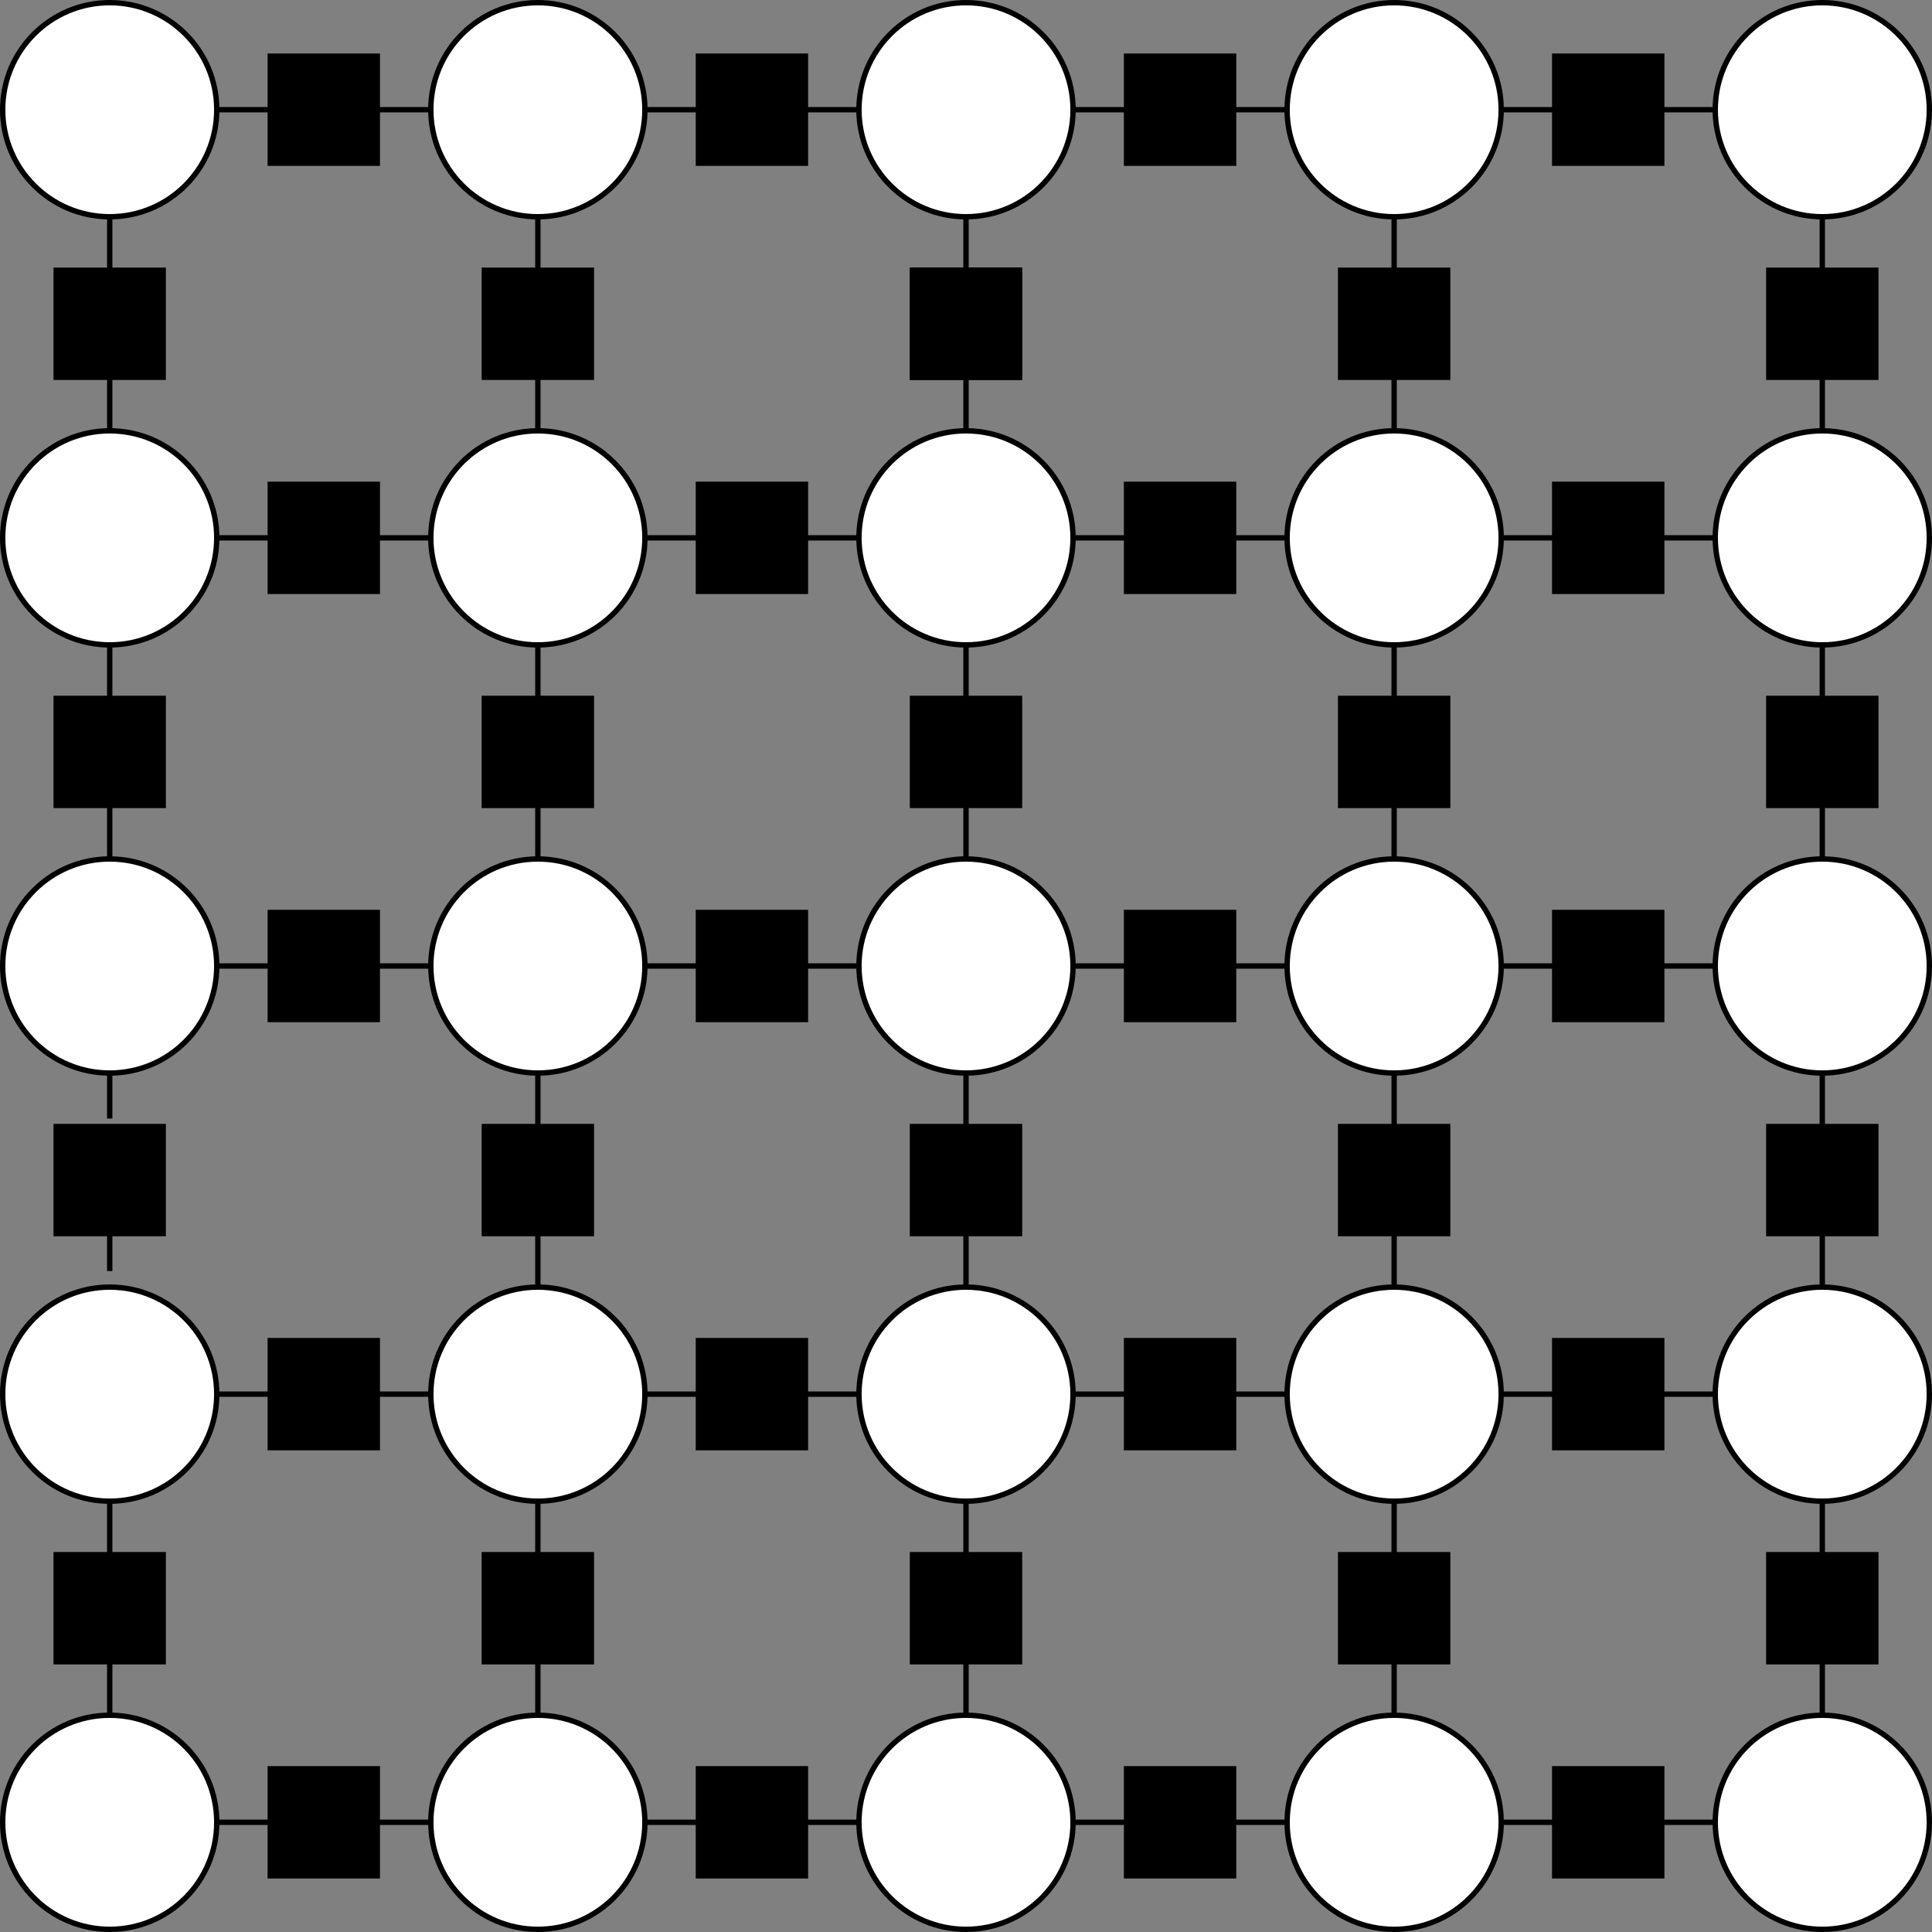 <?xml version="1.0" encoding="UTF-8"?>
<!-- Do not edit this file with editors other than diagrams.net -->
<!DOCTYPE svg PUBLIC "-//W3C//DTD SVG 1.1//EN" "http://www.w3.org/Graphics/SVG/1.1/DTD/svg11.dtd">
<svg xmlns="http://www.w3.org/2000/svg" xmlns:xlink="http://www.w3.org/1999/xlink" version="1.1" width="361px" height="361px" viewBox="-0.5 -0.5 361 361" content="&lt;mxfile host=&quot;app.diagrams.net&quot; modified=&quot;2022-10-07T17:34:30.754Z&quot; agent=&quot;5.0 (Macintosh; Intel Mac OS X 10_15_7) AppleWebKit/537.36 (KHTML, like Gecko) Chrome/106.0.0.0 Safari/537.36&quot; version=&quot;20.4.0&quot; etag=&quot;n-UqK0eManKfQ2Q-vYrp&quot; type=&quot;device&quot;&gt;&lt;diagram id=&quot;fVvcwnxiBNcwpj7L0kjI&quot;&gt;7V1Nc9s2EP01PibD749j6yTNoZnJTA5tjqyFWGxo0UPTsd1fX0oiKHGxjiCEABYUfUkIkZAI7ntYPDwCV+H13fMfTXG//lSvWHUVeKvnq/DdVRD4Xp52/2xLXvYlcR7sC26bctWfdCj4Uv7H+JV96WO5Yg+jE9u6rtryflx4U2827KYdlRVNUz+NT/tWV+NvvS9umVDw5aaoxNK/ylW73pdmQXoo/8jK2zX/Zj/J95/cFfzk/k4e1sWqfjoqCt9fhddNXbf7/909X7Nq23i8XfbXfXjl0+GHNWzTylzQt/tD+8Lvja26W+0P66Zd17f1pqjeH0p/b+rHzYptK/C6o8M5f9b1fVfod4X/srZ96Z9b8djWXdG6vav6T9lz2f69vfxt3B99Pfrk3XNf8+7ghR9s2ubl6KLt4dfjzw6X7Y4O161+2z7x7nBTb9i+5ENZVf3nD23RtOCMfZtsG2LUqg/1Y3MzRGLfct3lt6xv6iASm98fHmqHBlbfse7Hdac0rCra8sf4C4o+LG+H8w5PrvtP//DwBxnuq/hRVI99peKTraoOINsbfFqXLftyX+zu5qnD6Pj59FWxpmXPr8bVKzfGL0j6AO8RHnj98dMBL1FftD6CCi/7laaIFGK6w+H99tOeMerGtTivin9Y9Xtx8/1297Ov62p7D+9W7FvxWLW7QG/q70ws/1Zv2g/FXVlta/rIqh+sLW+K/oP+1ny/PxYv14avBMFXYg9fMS18hYE9fCULvmaArwjBV2YPXyktfA1AsYCvbMEXHXxJYCkXkRR69pCU00JS5NlDEh8v/rQthAA4uv8xhDge/CM0HLBxCg8jNBzA8QoeJOIuFOMulX46R60fI63Py6Sjs/+Gz3XZffHh4Yfjhz+kLbyK/f30Vx2PU0FFAagoSEBF+1YQKtpFyHDbckHjOxs0qskAkgvExCJpwPILCIizIyk+UdGEkRRcXCQho7acWiTlE0VSCDlJYyRJyDvjYDnRsX/rMhyeDF11P3z3N1HqDJHqix1+gDxe2DUodfiRQ+0E49BkO8nIGTSZSYKFUpGEfHlp1hALZeDpq2ZGghIEK5qQhRJ30BWmFtElI2Y4i64YQZe8MGsIXXD6AY4mpbNFWFGmD12L7uOW7uMjwg+PMxvCj09N+YFdnEHlh9O4C11VBEekBruq4OLEDgS0gTxoDXVfMHnxVLuv17Kg6bsvHjiXE0k8bEaZEDW1QyAXVbUjgpmQPrWDK9tLJkQhE1KVArmOPkqP5GXlydOjQEIbsmqRygymR/GCsBkgDJm3ieSnAKdHmIQ+ZNUkZRJh6YIwOgiTyeYyBEwWDVH891ABk+CIMgmmfAGTU2AKkaFRLD/Knt4dL2MEsmmKMgim0F3JR4bGf83XascWFSnrO9BfBQNkukF5eHH6TojMdJ3xCoIdX1QIFT5VX5RQ0YShJPOy0rxCCbEknOERtmOMUg4laIzSGUouGX6gMSoXO31d8zyhhOGHTDtBY5TJdpKRMGhSkwQNYWPckJzTF0wbh6rJEZR/hIompCEJxw8VeAnOKJPwkhE13IUX4n4Oqb2SAR1N6q9kwIr0vZIRLvoPIf1HeboCSYIT+SR4clGIj5XJiELQL2VQFIokRCEqHZhgaTDYgUWXp4IgUm4k/8wsGaagTVfZMJVr69Sii1NBeNgoGmbtGKaUVRBomNKogkSzXPLmjffWS0+F4u7oM2vKrrlYM9fMCTGtJhatVBGx1XCglWoYipjInJblcGaAMGwxhcSilSoith6OoKWZRBhxJ4zRtliUkDmwDTKznAb22IanvFQQBu0xJhEWz9oeEyGRd4bL0ZI9Rnk0DyvS9258fHHCUIyFErnZDmiPgXqOsj1GnzAUX5wwFCMzA2fYRS3ZY1RDSbDHaAwlh+0xwzy1AVk/dtgeY7SdZm2PiRB7TEzeHqOaHAlDen1Lm8QO22OMwmvW9pgI6+XJJYxASla35sOK9Fnz40UUIiQKSSCBh8YxErJAGgmT6z/895DRf2AfZ1D/SRx2wpjsq5LLEzwQ1Cbyz8yOE0ZwZao6YYbYmr7/Si5O8OBho2iFtOSEURU8BCeMPsEjmaUTxtVUSHl+DBmIZxY3f0qI+12GsYWJ/Gjxu8wAYfxt7hHCLPpdEuJ+F6MIWxYCngPCsDG+xfWEEuIikacUVf6FRVWADBxsrlKVElOOoDfPJG+nvnjrlBC28LYUbyMLCGXyq/pOjzAZnc2iN88owtwViiRCL8FcoeREIWBeiZX1RViRvtUZUpmVf2mGjSKLpdir1uSmWoHhJ4IKs6o3T6howlByd+Ms1VBC3j07w6tux5unHErQm6czlBzaTUuAaix2+romGlOHzENCHJpsp1mbhzgORzRErkcDvoVINTkS5Ed9a+twfncBXtCbZxJe/NHOE14JkjCm8qNeS9485feCQEWxvveCskUUIiQKSSCB+/BGW1hbVFj57yGj/8A+zqD+kzm0DTZ0zxjtqy5P8EBQy6OFTv8F0xflXWlfy4M09F8XJ3hkyFIgZ5iz7XjzlAUP6M3TKHhkxLaHgi6qIQs00ZMR97sYbQvi67sYbQuJ0bjN2T6TbcG1NAe7HpluBlks+gx/kJ3ZvkQ5Y4GzffpeNs3dXcBFdUtrzLJAThsFUwgxzFlVZ/uEiiYMJZmx97xCCWMlcjpgPlEowdk+naHkkHQhQDUUO31d0kUuIV2QaScYhybbyd1xuQQNZcgLQDwy6NAQUEJj1eRIGHzpWyogd8h0AGf7jMJLZnzuLryQ2b6c3M6GUJ5RdhqCihJ9TsOcmJQBJ2uMDt8dMhZAOdUk1fg8HB3kGlWJHfEU5uRGGbD7Ud4o67V+bHr+8b3LEz+wWCKno53SLFSnazSOWH0vcIfAfbhvj8HZdt+TeS3lpOnHKYPPBEYbZJp1CLkpjTY4kHy42Zrq4E2oSJ+y7XsuiSNwlzajiJRRRxYbHmEbHjJCHcJfPzvAIaMyOwgV6WQHl7Sd0CY7yIg7CzsQZgfkTdkh/PWzQxh5b72jv2AarjhRrU7mkJCtFubYNpRLmpZvsaH4dzvRULnNhpIQbKg0FBxkhyZVUl9CjVg6bcqddoDYlIb4Nz/iD1X1XKEifS9n+r5LthG4XqxRenBIGhE2ADLaUIs04jqPIh69If5tj36UWfVEtTo51iHdBCb1ZqnDoZU4YFJvtqFkbCALxxLmWK7hjDlWwwLJOBnGcANcVVYVKtLJow6JI3AoO/CqCXrglcycHt50HXp6yvWxO/rMmrJrRtbMgDgwaZojw/wgV3n7MqGiMB2lZ+CXTUgjgUOKmLDyoFEacU0R85RoxNUlviXIAlvUzD8jCqdeT2mqWW6BdaakB4cUMWE1SaP0ILMIDCV6WAYhMJfATDCB/Ko2WoUe5cziRLX63n3yA4d2+YZCj1nqkFmpZaEOwtSB7VU5xL9+6ojg+qWqZCFUpJMeHJY3zdKDQ3YhQejJTTaUzGo+C48S5lFsT44h/i3IOaor3sKKNK54O+x85gI9CAKOSXoIZV7WW+iBMD2gAg6PfwsCjgMLYg9bj7pAD4KAY5QeJnmtcKEHi9kDJuDw+Lcu4KiSxc+r1UodDpn8BAHHKHUsJj/HqQNb0HyIfwsCjipZwIq00oNLRj4o4Oijh+6wqev2uF27O11/qldse8b/&lt;/diagram&gt;&lt;/mxfile&gt;" style="background-color: rgb(255, 255, 255);"><rect x="-0.5" y="-0.5" width="361" height="361" fill="#808080" stroke="none"/><defs/><g><path d="M 20 70 L 20 80" fill="none" stroke="rgb(0, 0, 0)" stroke-miterlimit="10" pointer-events="stroke"/><ellipse cx="20" cy="20" rx="20" ry="20" fill="rgb(255, 255, 255)" stroke="rgb(0, 0, 0)" pointer-events="all"/><path d="M 180 70 L 180 80" fill="none" stroke="rgb(0, 0, 0)" stroke-miterlimit="10" pointer-events="stroke"/><ellipse cx="180" cy="20" rx="20" ry="20" fill="rgb(255, 255, 255)" stroke="rgb(0, 0, 0)" pointer-events="all"/><path d="M 100 70 L 100 80" fill="none" stroke="rgb(0, 0, 0)" stroke-miterlimit="10" pointer-events="stroke"/><ellipse cx="100" cy="20" rx="20" ry="20" fill="rgb(255, 255, 255)" stroke="rgb(0, 0, 0)" pointer-events="all"/><path d="M 260 40 L 260 80" fill="none" stroke="rgb(0, 0, 0)" stroke-miterlimit="10" pointer-events="stroke"/><ellipse cx="260" cy="20" rx="20" ry="20" fill="rgb(255, 255, 255)" stroke="rgb(0, 0, 0)" pointer-events="all"/><path d="M 40 20 L 80 20" fill="none" stroke="rgb(0, 0, 0)" stroke-miterlimit="10" pointer-events="stroke"/><path d="M 150 20 L 160 20" fill="none" stroke="rgb(0, 0, 0)" stroke-miterlimit="10" pointer-events="stroke"/><path d="M 230 20 L 240 20" fill="none" stroke="rgb(0, 0, 0)" stroke-miterlimit="10" pointer-events="stroke"/><rect x="50" y="10" width="20" height="20" fill="#000000" stroke="rgb(0, 0, 0)" pointer-events="all"/><rect x="130" y="10" width="20" height="20" fill="#000000" stroke="rgb(0, 0, 0)" pointer-events="all"/><path d="M 120 20 L 130 20" fill="none" stroke="rgb(0, 0, 0)" stroke-miterlimit="10" pointer-events="stroke"/><rect x="210" y="10" width="20" height="20" fill="#000000" stroke="rgb(0, 0, 0)" pointer-events="all"/><path d="M 200 20 L 210 20" fill="none" stroke="rgb(0, 0, 0)" stroke-miterlimit="10" pointer-events="stroke"/><path d="M 340 40 L 340 80" fill="none" stroke="rgb(0, 0, 0)" stroke-miterlimit="10" pointer-events="stroke"/><ellipse cx="340" cy="20" rx="20" ry="20" fill="rgb(255, 255, 255)" stroke="rgb(0, 0, 0)" pointer-events="all"/><rect x="290" y="10" width="20" height="20" fill="#000000" stroke="rgb(0, 0, 0)" pointer-events="all"/><path d="M 280 20 L 290 20" fill="none" stroke="rgb(0, 0, 0)" stroke-miterlimit="10" pointer-events="stroke"/><path d="M 310 20 L 320 20" fill="none" stroke="rgb(0, 0, 0)" stroke-miterlimit="10" pointer-events="stroke"/><path d="M 20 150 L 20 160" fill="none" stroke="rgb(0, 0, 0)" stroke-miterlimit="10" pointer-events="stroke"/><ellipse cx="20" cy="100" rx="20" ry="20" fill="rgb(255, 255, 255)" stroke="rgb(0, 0, 0)" pointer-events="all"/><path d="M 180 150 L 180 160" fill="none" stroke="rgb(0, 0, 0)" stroke-miterlimit="10" pointer-events="stroke"/><ellipse cx="180" cy="100" rx="20" ry="20" fill="rgb(255, 255, 255)" stroke="rgb(0, 0, 0)" pointer-events="all"/><path d="M 100 120 L 100 160" fill="none" stroke="rgb(0, 0, 0)" stroke-miterlimit="10" pointer-events="stroke"/><ellipse cx="100" cy="100" rx="20" ry="20" fill="rgb(255, 255, 255)" stroke="rgb(0, 0, 0)" pointer-events="all"/><path d="M 260 120 L 260 160" fill="none" stroke="rgb(0, 0, 0)" stroke-miterlimit="10" pointer-events="stroke"/><ellipse cx="260" cy="100" rx="20" ry="20" fill="rgb(255, 255, 255)" stroke="rgb(0, 0, 0)" pointer-events="all"/><path d="M 40 100 L 80 100" fill="none" stroke="rgb(0, 0, 0)" stroke-miterlimit="10" pointer-events="stroke"/><path d="M 150 100 L 160 100" fill="none" stroke="rgb(0, 0, 0)" stroke-miterlimit="10" pointer-events="stroke"/><path d="M 230 100 L 240 100" fill="none" stroke="rgb(0, 0, 0)" stroke-miterlimit="10" pointer-events="stroke"/><rect x="50" y="90" width="20" height="20" fill="#000000" stroke="rgb(0, 0, 0)" pointer-events="all"/><rect x="130" y="90" width="20" height="20" fill="#000000" stroke="rgb(0, 0, 0)" pointer-events="all"/><path d="M 120 100 L 130 100" fill="none" stroke="rgb(0, 0, 0)" stroke-miterlimit="10" pointer-events="stroke"/><rect x="210" y="90" width="20" height="20" fill="#000000" stroke="rgb(0, 0, 0)" pointer-events="all"/><path d="M 200 100 L 210 100" fill="none" stroke="rgb(0, 0, 0)" stroke-miterlimit="10" pointer-events="stroke"/><path d="M 340 150 L 340 160" fill="none" stroke="rgb(0, 0, 0)" stroke-miterlimit="10" pointer-events="stroke"/><ellipse cx="340" cy="100" rx="20" ry="20" fill="rgb(255, 255, 255)" stroke="rgb(0, 0, 0)" pointer-events="all"/><rect x="290" y="90" width="20" height="20" fill="#000000" stroke="rgb(0, 0, 0)" pointer-events="all"/><path d="M 280 100 L 290 100" fill="none" stroke="rgb(0, 0, 0)" stroke-miterlimit="10" pointer-events="stroke"/><path d="M 310 100 L 320 100" fill="none" stroke="rgb(0, 0, 0)" stroke-miterlimit="10" pointer-events="stroke"/><path d="M 20 230 L 20 237" fill="none" stroke="rgb(0, 0, 0)" stroke-miterlimit="10" pointer-events="stroke"/><ellipse cx="20" cy="180" rx="20" ry="20" fill="rgb(255, 255, 255)" stroke="rgb(0, 0, 0)" pointer-events="all"/><path d="M 180 230 L 180 240" fill="none" stroke="rgb(0, 0, 0)" stroke-miterlimit="10" pointer-events="stroke"/><ellipse cx="180" cy="180" rx="20" ry="20" fill="rgb(255, 255, 255)" stroke="rgb(0, 0, 0)" pointer-events="all"/><ellipse cx="100" cy="180" rx="20" ry="20" fill="rgb(255, 255, 255)" stroke="rgb(0, 0, 0)" pointer-events="all"/><path d="M 260 230 L 260 240" fill="none" stroke="rgb(0, 0, 0)" stroke-miterlimit="10" pointer-events="stroke"/><ellipse cx="260" cy="180" rx="20" ry="20" fill="rgb(255, 255, 255)" stroke="rgb(0, 0, 0)" pointer-events="all"/><path d="M 40 180 L 80 180" fill="none" stroke="rgb(0, 0, 0)" stroke-miterlimit="10" pointer-events="stroke"/><path d="M 150 180 L 160 180" fill="none" stroke="rgb(0, 0, 0)" stroke-miterlimit="10" pointer-events="stroke"/><path d="M 230 180 L 240 180" fill="none" stroke="rgb(0, 0, 0)" stroke-miterlimit="10" pointer-events="stroke"/><rect x="50" y="170" width="20" height="20" fill="#000000" stroke="rgb(0, 0, 0)" pointer-events="all"/><rect x="130" y="170" width="20" height="20" fill="#000000" stroke="rgb(0, 0, 0)" pointer-events="all"/><path d="M 120 180 L 130 180" fill="none" stroke="rgb(0, 0, 0)" stroke-miterlimit="10" pointer-events="stroke"/><rect x="210" y="170" width="20" height="20" fill="#000000" stroke="rgb(0, 0, 0)" pointer-events="all"/><path d="M 200 180 L 210 180" fill="none" stroke="rgb(0, 0, 0)" stroke-miterlimit="10" pointer-events="stroke"/><path d="M 340 200 L 340 240" fill="none" stroke="rgb(0, 0, 0)" stroke-miterlimit="10" pointer-events="stroke"/><ellipse cx="340" cy="180" rx="20" ry="20" fill="rgb(255, 255, 255)" stroke="rgb(0, 0, 0)" pointer-events="all"/><rect x="290" y="170" width="20" height="20" fill="#000000" stroke="rgb(0, 0, 0)" pointer-events="all"/><path d="M 280 180 L 290 180" fill="none" stroke="rgb(0, 0, 0)" stroke-miterlimit="10" pointer-events="stroke"/><path d="M 310 180 L 320 180" fill="none" stroke="rgb(0, 0, 0)" stroke-miterlimit="10" pointer-events="stroke"/><path d="M 20 310 L 20 320" fill="none" stroke="rgb(0, 0, 0)" stroke-miterlimit="10" pointer-events="stroke"/><ellipse cx="20" cy="260" rx="20" ry="20" fill="rgb(255, 255, 255)" stroke="rgb(0, 0, 0)" pointer-events="all"/><path d="M 180 310 L 180 320" fill="none" stroke="rgb(0, 0, 0)" stroke-miterlimit="10" pointer-events="stroke"/><ellipse cx="180" cy="260" rx="20" ry="20" fill="rgb(255, 255, 255)" stroke="rgb(0, 0, 0)" pointer-events="all"/><path d="M 100 310 L 100 320" fill="none" stroke="rgb(0, 0, 0)" stroke-miterlimit="10" pointer-events="stroke"/><path d="M 100 210 L 100 200" fill="none" stroke="rgb(0, 0, 0)" stroke-miterlimit="10" pointer-events="stroke"/><ellipse cx="100" cy="260" rx="20" ry="20" fill="rgb(255, 255, 255)" stroke="rgb(0, 0, 0)" pointer-events="all"/><path d="M 260 310 L 260 320" fill="none" stroke="rgb(0, 0, 0)" stroke-miterlimit="10" pointer-events="stroke"/><ellipse cx="260" cy="260" rx="20" ry="20" fill="rgb(255, 255, 255)" stroke="rgb(0, 0, 0)" pointer-events="all"/><path d="M 40 260 L 80 260" fill="none" stroke="rgb(0, 0, 0)" stroke-miterlimit="10" pointer-events="stroke"/><path d="M 150 260 L 160 260" fill="none" stroke="rgb(0, 0, 0)" stroke-miterlimit="10" pointer-events="stroke"/><path d="M 230 260 L 240 260" fill="none" stroke="rgb(0, 0, 0)" stroke-miterlimit="10" pointer-events="stroke"/><rect x="50" y="250" width="20" height="20" fill="#000000" stroke="rgb(0, 0, 0)" pointer-events="all"/><rect x="130" y="250" width="20" height="20" fill="#000000" stroke="rgb(0, 0, 0)" pointer-events="all"/><path d="M 120 260 L 130 260" fill="none" stroke="rgb(0, 0, 0)" stroke-miterlimit="10" pointer-events="stroke"/><rect x="210" y="250" width="20" height="20" fill="#000000" stroke="rgb(0, 0, 0)" pointer-events="all"/><path d="M 200 260 L 210 260" fill="none" stroke="rgb(0, 0, 0)" stroke-miterlimit="10" pointer-events="stroke"/><path d="M 340 280 L 340 320" fill="none" stroke="rgb(0, 0, 0)" stroke-miterlimit="10" pointer-events="stroke"/><ellipse cx="340" cy="260" rx="20" ry="20" fill="rgb(255, 255, 255)" stroke="rgb(0, 0, 0)" pointer-events="all"/><rect x="290" y="250" width="20" height="20" fill="#000000" stroke="rgb(0, 0, 0)" pointer-events="all"/><path d="M 280 260 L 290 260" fill="none" stroke="rgb(0, 0, 0)" stroke-miterlimit="10" pointer-events="stroke"/><path d="M 310 260 L 320 260" fill="none" stroke="rgb(0, 0, 0)" stroke-miterlimit="10" pointer-events="stroke"/><ellipse cx="20" cy="340" rx="20" ry="20" fill="rgb(255, 255, 255)" stroke="rgb(0, 0, 0)" pointer-events="all"/><ellipse cx="180" cy="340" rx="20" ry="20" fill="rgb(255, 255, 255)" stroke="rgb(0, 0, 0)" pointer-events="all"/><ellipse cx="100" cy="340" rx="20" ry="20" fill="rgb(255, 255, 255)" stroke="rgb(0, 0, 0)" pointer-events="all"/><ellipse cx="260" cy="340" rx="20" ry="20" fill="rgb(255, 255, 255)" stroke="rgb(0, 0, 0)" pointer-events="all"/><path d="M 40 340 L 80 340" fill="none" stroke="rgb(0, 0, 0)" stroke-miterlimit="10" pointer-events="stroke"/><path d="M 150 340 L 160 340" fill="none" stroke="rgb(0, 0, 0)" stroke-miterlimit="10" pointer-events="stroke"/><path d="M 230 340 L 240 340" fill="none" stroke="rgb(0, 0, 0)" stroke-miterlimit="10" pointer-events="stroke"/><rect x="50" y="330" width="20" height="20" fill="#000000" stroke="rgb(0, 0, 0)" pointer-events="all"/><rect x="130" y="330" width="20" height="20" fill="#000000" stroke="rgb(0, 0, 0)" pointer-events="all"/><path d="M 120 340 L 130 340" fill="none" stroke="rgb(0, 0, 0)" stroke-miterlimit="10" pointer-events="stroke"/><rect x="210" y="330" width="20" height="20" fill="#000000" stroke="rgb(0, 0, 0)" pointer-events="all"/><path d="M 200 340 L 210 340" fill="none" stroke="rgb(0, 0, 0)" stroke-miterlimit="10" pointer-events="stroke"/><ellipse cx="340" cy="340" rx="20" ry="20" fill="rgb(255, 255, 255)" stroke="rgb(0, 0, 0)" pointer-events="all"/><rect x="290" y="330" width="20" height="20" fill="#000000" stroke="rgb(0, 0, 0)" pointer-events="all"/><path d="M 280 340 L 290 340" fill="none" stroke="rgb(0, 0, 0)" stroke-miterlimit="10" pointer-events="stroke"/><path d="M 310 340 L 320 340" fill="none" stroke="rgb(0, 0, 0)" stroke-miterlimit="10" pointer-events="stroke"/><rect x="10" y="50" width="20" height="20" fill="#000000" stroke="rgb(0, 0, 0)" pointer-events="all"/><path d="M 20 40 L 20 50" fill="none" stroke="rgb(0, 0, 0)" stroke-miterlimit="10" pointer-events="stroke"/><rect x="90" y="50" width="20" height="20" fill="#000000" stroke="rgb(0, 0, 0)" pointer-events="all"/><path d="M 100 40 L 100 50" fill="none" stroke="rgb(0, 0, 0)" stroke-miterlimit="10" pointer-events="stroke"/><rect x="170" y="50" width="20" height="20" fill="#000000" stroke="rgb(0, 0, 0)" pointer-events="all"/><path d="M 180 40 L 180 50" fill="none" stroke="rgb(0, 0, 0)" stroke-miterlimit="10" pointer-events="stroke"/><rect x="170" y="50" width="20" height="20" fill="#000000" stroke="rgb(0, 0, 0)" pointer-events="all"/><rect x="250" y="50" width="20" height="20" fill="#000000" stroke="rgb(0, 0, 0)" pointer-events="all"/><rect x="330" y="50" width="20" height="20" fill="#000000" stroke="rgb(0, 0, 0)" pointer-events="all"/><rect x="10" y="130" width="20" height="20" fill="#000000" stroke="rgb(0, 0, 0)" pointer-events="all"/><path d="M 20 120 L 20 130" fill="none" stroke="rgb(0, 0, 0)" stroke-miterlimit="10" pointer-events="stroke"/><rect x="90" y="130" width="20" height="20" fill="#000000" stroke="rgb(0, 0, 0)" pointer-events="all"/><rect x="170" y="130" width="20" height="20" fill="#000000" stroke="rgb(0, 0, 0)" pointer-events="all"/><path d="M 180 120 L 180 130" fill="none" stroke="rgb(0, 0, 0)" stroke-miterlimit="10" pointer-events="stroke"/><rect x="250" y="130" width="20" height="20" fill="#000000" stroke="rgb(0, 0, 0)" pointer-events="all"/><rect x="330" y="130" width="20" height="20" fill="#000000" stroke="rgb(0, 0, 0)" pointer-events="all"/><path d="M 340 120 L 340 130" fill="none" stroke="rgb(0, 0, 0)" stroke-miterlimit="10" pointer-events="stroke"/><rect x="10" y="210" width="20" height="20" fill="#000000" stroke="rgb(0, 0, 0)" pointer-events="all"/><path d="M 20 200 L 20 208.5" fill="none" stroke="rgb(0, 0, 0)" stroke-miterlimit="10" pointer-events="stroke"/><rect x="90" y="210" width="20" height="20" fill="#000000" stroke="rgb(0, 0, 0)" pointer-events="all"/><path d="M 100 240 L 100 230" fill="none" stroke="rgb(0, 0, 0)" stroke-miterlimit="10" pointer-events="stroke"/><rect x="170" y="210" width="20" height="20" fill="#000000" stroke="rgb(0, 0, 0)" pointer-events="all"/><path d="M 180 200 L 180 210" fill="none" stroke="rgb(0, 0, 0)" stroke-miterlimit="10" pointer-events="stroke"/><rect x="250" y="210" width="20" height="20" fill="#000000" stroke="rgb(0, 0, 0)" pointer-events="all"/><path d="M 260 200 L 260 210" fill="none" stroke="rgb(0, 0, 0)" stroke-miterlimit="10" pointer-events="stroke"/><rect x="330" y="210" width="20" height="20" fill="#000000" stroke="rgb(0, 0, 0)" pointer-events="all"/><rect x="10" y="290" width="20" height="20" fill="#000000" stroke="rgb(0, 0, 0)" pointer-events="all"/><path d="M 20 280 L 20 290" fill="none" stroke="rgb(0, 0, 0)" stroke-miterlimit="10" pointer-events="stroke"/><rect x="90" y="290" width="20" height="20" fill="#000000" stroke="rgb(0, 0, 0)" pointer-events="all"/><path d="M 100 280 L 100 290" fill="none" stroke="rgb(0, 0, 0)" stroke-miterlimit="10" pointer-events="stroke"/><rect x="170" y="290" width="20" height="20" fill="#000000" stroke="rgb(0, 0, 0)" pointer-events="all"/><path d="M 180 280 L 180 290" fill="none" stroke="rgb(0, 0, 0)" stroke-miterlimit="10" pointer-events="stroke"/><rect x="250" y="290" width="20" height="20" fill="#000000" stroke="rgb(0, 0, 0)" pointer-events="all"/><path d="M 260 280 L 260 290" fill="none" stroke="rgb(0, 0, 0)" stroke-miterlimit="10" pointer-events="stroke"/><rect x="330" y="290" width="20" height="20" fill="#000000" stroke="rgb(0, 0, 0)" pointer-events="all"/></g></svg>